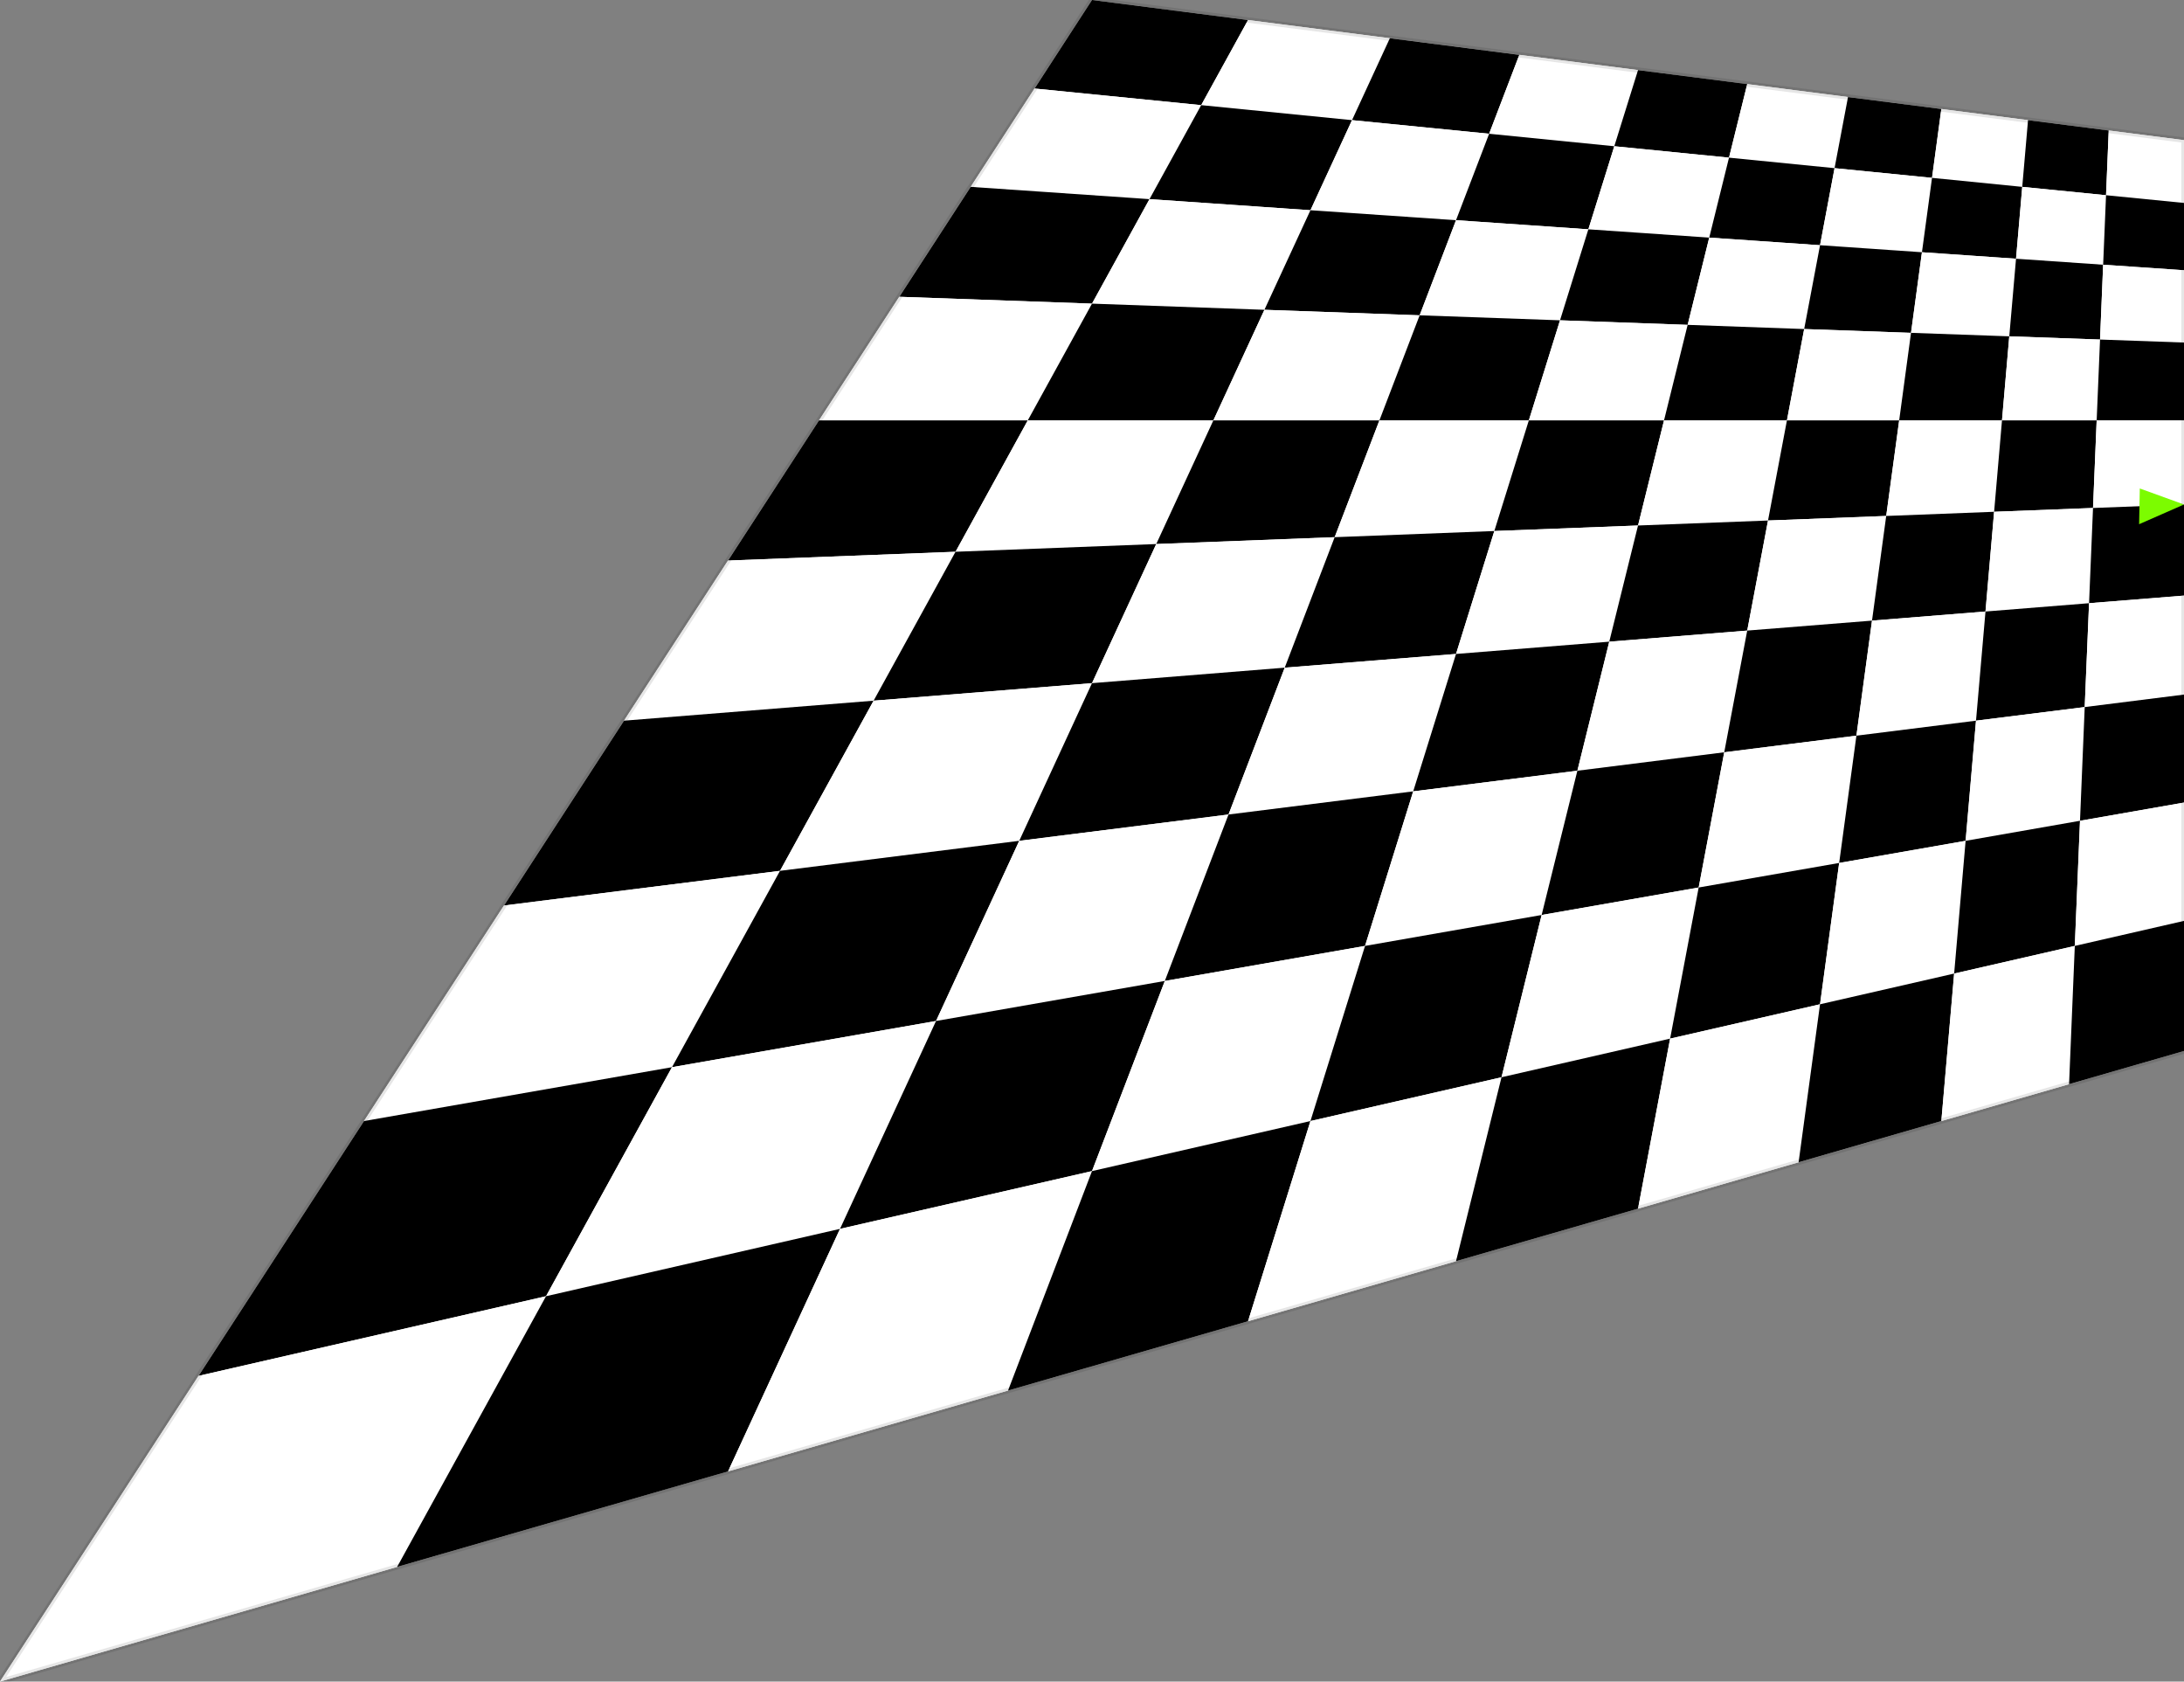 <?xml version="1.0" encoding="UTF-8" standalone="no"?>
<svg version="1.1"
     width="407.62mm"
     height="313.79mm"
     viewBox="-422.72 -78.45 407.62 313.79"
     preserveAspectRatio="none"
     xmlns="http://www.w3.org/2000/svg">
<rect x="-422.72" y="-78.45" width="407.62" height="313.79" fill="#808080" stroke="none"/>
<polygon points="-15.10,-52.30 -218.91,-78.45 -422.72,235.34 -15.10,117.67" fill="white"/>
<polygon points="-218.91,-78.45 -229.63,-61.93 -198.53,-58.83 -189.79,-74.71" fill="black"/>
<polygon points="-189.79,-74.71 -198.53,-58.83 -170.38,-56.03 -163.32,-71.31" fill="white"/>
<polygon points="-163.32,-71.31 -170.38,-56.03 -144.79,-53.49 -139.16,-68.21" fill="black"/>
<polygon points="-139.16,-68.21 -144.79,-53.49 -121.43,-51.16 -117.00,-65.37" fill="white"/>
<polygon points="-117.00,-65.37 -121.43,-51.16 -100.02,-49.03 -96.62,-62.76" fill="black"/>
<polygon points="-96.62,-62.76 -100.02,-49.03 -80.32,-47.07 -77.81,-60.34" fill="white"/>
<polygon points="-77.81,-60.34 -80.32,-47.07 -62.13,-45.26 -60.39,-58.11" fill="black"/>
<polygon points="-60.39,-58.11 -62.13,-45.26 -45.29,-43.58 -44.21,-56.03" fill="white"/>
<polygon points="-44.21,-56.03 -45.29,-43.58 -29.65,-42.02 -29.15,-54.10" fill="black"/>
<polygon points="-29.15,-54.10 -29.65,-42.02 -15.10,-40.58 -15.10,-52.30" fill="white"/>
<polygon points="-229.63,-61.93 -241.55,-43.58 -208.18,-41.29 -198.53,-58.83" fill="white"/>
<polygon points="-198.53,-58.83 -208.18,-41.29 -178.14,-39.22 -170.38,-56.03" fill="black"/>
<polygon points="-170.38,-56.03 -178.14,-39.22 -150.97,-37.36 -144.79,-53.49" fill="white"/>
<polygon points="-144.79,-53.49 -150.97,-37.36 -126.27,-35.66 -121.43,-51.16" fill="black"/>
<polygon points="-121.43,-51.16 -126.27,-35.66 -103.71,-34.11 -100.02,-49.03" fill="white"/>
<polygon points="-100.02,-49.03 -103.71,-34.11 -83.03,-32.69 -80.32,-47.07" fill="black"/>
<polygon points="-80.32,-47.07 -83.03,-32.69 -64.01,-31.38 -62.13,-45.26" fill="white"/>
<polygon points="-62.13,-45.26 -64.01,-31.38 -46.45,-30.17 -45.29,-43.58" fill="black"/>
<polygon points="-45.29,-43.58 -46.45,-30.17 -30.19,-29.05 -29.65,-42.02" fill="white"/>
<polygon points="-29.65,-42.02 -30.19,-29.05 -15.10,-28.02 -15.10,-40.58" fill="black"/>
<polygon points="-241.55,-43.58 -254.87,-23.07 -218.91,-21.79 -208.18,-41.29" fill="black"/>
<polygon points="-208.18,-41.29 -218.91,-21.79 -186.73,-20.64 -178.14,-39.22" fill="white"/>
<polygon points="-178.14,-39.22 -186.73,-20.64 -157.76,-19.61 -150.97,-37.36" fill="black"/>
<polygon points="-150.97,-37.36 -157.76,-19.61 -131.56,-18.68 -126.27,-35.66" fill="white"/>
<polygon points="-126.27,-35.66 -131.56,-18.68 -107.74,-17.83 -103.71,-34.11" fill="black"/>
<polygon points="-103.71,-34.11 -107.74,-17.83 -85.99,-17.05 -83.03,-32.69" fill="white"/>
<polygon points="-83.03,-32.69 -85.99,-17.05 -66.05,-16.34 -64.01,-31.38" fill="black"/>
<polygon points="-64.01,-31.38 -66.05,-16.34 -47.71,-15.69 -46.45,-30.17" fill="white"/>
<polygon points="-46.45,-30.17 -47.71,-15.69 -30.77,-15.09 -30.19,-29.05" fill="black"/>
<polygon points="-30.19,-29.05 -30.77,-15.09 -15.10,-14.53 -15.10,-28.02" fill="white"/>
<polygon points="-254.87,-23.07 -269.86,0.00 -230.90,0.00 -218.91,-21.79" fill="white"/>
<polygon points="-218.91,-21.79 -230.90,0.00 -196.26,0.00 -186.73,-20.64" fill="black"/>
<polygon points="-186.73,-20.64 -196.26,0.00 -165.27,0.00 -157.76,-19.61" fill="white"/>
<polygon points="-157.76,-19.61 -165.27,0.00 -137.38,0.00 -131.56,-18.68" fill="black"/>
<polygon points="-131.56,-18.68 -137.38,0.00 -112.15,-0.00 -107.74,-17.83" fill="white"/>
<polygon points="-107.74,-17.83 -112.15,-0.00 -89.21,0.00 -85.99,-17.05" fill="black"/>
<polygon points="-85.99,-17.05 -89.21,0.00 -68.26,0.00 -66.05,-16.34" fill="white"/>
<polygon points="-66.05,-16.34 -68.26,0.00 -49.07,0.00 -47.71,-15.69" fill="black"/>
<polygon points="-47.71,-15.69 -49.07,0.00 -31.40,0.00 -30.77,-15.09" fill="white"/>
<polygon points="-30.77,-15.09 -31.40,0.00 -15.10,0.00 -15.10,-14.53" fill="black"/>
<polygon points="-269.86,0.00 -286.84,26.15 -244.38,24.51 -230.90,0.00" fill="black"/>
<polygon points="-230.90,0.00 -244.38,24.51 -206.92,23.07 -196.26,0.00" fill="white"/>
<polygon points="-196.26,0.00 -206.92,23.07 -173.62,21.79 -165.27,0.00" fill="black"/>
<polygon points="-165.27,0.00 -173.62,21.79 -143.82,20.64 -137.38,0.00" fill="white"/>
<polygon points="-137.38,0.00 -143.82,20.64 -117.00,19.61 -112.15,-0.00" fill="black"/>
<polygon points="-112.15,-0.00 -117.00,19.61 -92.74,18.68 -89.21,0.00" fill="white"/>
<polygon points="-89.21,0.00 -92.74,18.68 -70.68,17.83 -68.26,0.00" fill="black"/>
<polygon points="-68.26,0.00 -70.68,17.83 -50.54,17.05 -49.07,0.00" fill="white"/>
<polygon points="-49.07,0.00 -50.54,17.05 -32.08,16.34 -31.40,0.00" fill="black"/>
<polygon points="-31.40,0.00 -32.08,16.34 -15.10,15.69 -15.10,0.00" fill="white"/>
<polygon points="-286.84,26.15 -306.25,56.03 -259.67,52.30 -244.38,24.51" fill="white"/>
<polygon points="-244.38,24.51 -259.67,52.30 -218.91,49.03 -206.92,23.07" fill="black"/>
<polygon points="-206.92,23.07 -218.91,49.03 -182.94,46.14 -173.62,21.79" fill="white"/>
<polygon points="-173.62,21.79 -182.94,46.14 -150.97,43.58 -143.82,20.64" fill="black"/>
<polygon points="-143.82,20.64 -150.97,43.58 -122.37,41.29 -117.00,19.61" fill="white"/>
<polygon points="-117.00,19.61 -122.37,41.29 -96.62,39.22 -92.74,18.68" fill="black"/>
<polygon points="-92.74,18.68 -96.62,39.22 -73.33,37.36 -70.68,17.83" fill="white"/>
<polygon points="-70.68,17.83 -73.33,37.36 -52.15,35.66 -50.54,17.05" fill="black"/>
<polygon points="-50.54,17.05 -52.15,35.66 -32.82,34.11 -32.08,16.34" fill="white"/>
<polygon points="-32.08,16.34 -32.82,34.11 -15.10,32.69 -15.10,15.69" fill="black"/>
<polygon points="-306.25,56.03 -328.65,90.52 -277.14,84.05 -259.67,52.30" fill="black"/>
<polygon points="-259.67,52.30 -277.14,84.05 -232.49,78.45 -218.91,49.03" fill="white"/>
<polygon points="-218.91,49.03 -232.49,78.45 -193.43,73.54 -182.94,46.14" fill="black"/>
<polygon points="-182.94,46.14 -193.43,73.54 -158.96,69.22 -150.97,43.58" fill="white"/>
<polygon points="-150.97,43.58 -158.96,69.22 -128.32,65.37 -122.37,41.29" fill="black"/>
<polygon points="-122.37,41.29 -128.32,65.37 -100.91,61.93 -96.62,39.22" fill="white"/>
<polygon points="-96.62,39.22 -100.91,61.93 -76.24,58.83 -73.33,37.36" fill="black"/>
<polygon points="-73.33,37.36 -76.24,58.83 -53.92,56.03 -52.15,35.66" fill="white"/>
<polygon points="-52.15,35.66 -53.92,56.03 -33.63,53.49 -32.82,34.11" fill="black"/>
<polygon points="-32.82,34.11 -33.63,53.49 -15.10,51.16 -15.10,32.69" fill="white"/>
<polygon points="-328.65,90.52 -354.78,130.74 -297.30,120.69 -277.14,84.05" fill="white"/>
<polygon points="-277.14,84.05 -297.30,120.69 -248.02,112.07 -232.49,78.45" fill="black"/>
<polygon points="-232.49,78.45 -248.02,112.07 -205.32,104.60 -193.43,73.54" fill="white"/>
<polygon points="-193.43,73.54 -205.32,104.60 -167.95,98.06 -158.96,69.22" fill="black"/>
<polygon points="-158.96,69.22 -167.95,98.06 -134.99,92.29 -128.32,65.37" fill="white"/>
<polygon points="-128.32,65.37 -134.99,92.29 -105.68,87.16 -100.91,61.93" fill="black"/>
<polygon points="-100.91,61.93 -105.68,87.16 -79.46,82.58 -76.24,58.83" fill="white"/>
<polygon points="-76.24,58.83 -79.46,82.58 -55.86,78.45 -53.92,56.03" fill="black"/>
<polygon points="-53.92,56.03 -55.86,78.45 -34.51,74.71 -33.63,53.49" fill="white"/>
<polygon points="-33.63,53.49 -34.51,74.71 -15.10,71.31 -15.10,51.16" fill="black"/>
<polygon points="-354.78,130.74 -385.66,178.29 -320.81,163.43 -297.30,120.69" fill="black"/>
<polygon points="-297.30,120.69 -320.81,163.43 -265.94,150.86 -248.02,112.07" fill="white"/>
<polygon points="-248.02,112.07 -265.94,150.86 -218.91,140.08 -205.32,104.60" fill="black"/>
<polygon points="-205.32,104.60 -218.91,140.08 -178.14,130.74 -167.95,98.06" fill="white"/>
<polygon points="-167.95,98.06 -178.14,130.74 -142.48,122.57 -134.99,92.29" fill="black"/>
<polygon points="-134.99,92.29 -142.48,122.57 -111.01,115.36 -105.68,87.16" fill="white"/>
<polygon points="-105.68,87.16 -111.01,115.36 -83.03,108.95 -79.46,82.58" fill="black"/>
<polygon points="-79.46,82.58 -83.03,108.95 -58.00,103.22 -55.86,78.45" fill="white"/>
<polygon points="-55.86,78.45 -58.00,103.22 -35.48,98.06 -34.51,74.71" fill="black"/>
<polygon points="-34.51,74.71 -35.48,98.06 -15.10,93.39 -15.10,71.31" fill="white"/>
<polygon points="-385.66,178.29 -422.72,235.34 -348.60,213.94 -320.81,163.43" fill="white"/>
<polygon points="-320.81,163.43 -348.60,213.94 -286.84,196.12 -265.94,150.86" fill="black"/>
<polygon points="-265.94,150.86 -286.84,196.12 -234.58,181.03 -218.91,140.08" fill="white"/>
<polygon points="-218.91,140.08 -234.58,181.03 -189.79,168.10 -178.14,130.74" fill="black"/>
<polygon points="-178.14,130.74 -189.79,168.10 -150.97,156.89 -142.48,122.57" fill="white"/>
<polygon points="-142.48,122.57 -150.97,156.89 -117.00,147.09 -111.01,115.36" fill="black"/>
<polygon points="-111.01,115.36 -117.00,147.09 -87.03,138.43 -83.03,108.95" fill="white"/>
<polygon points="-83.03,108.95 -87.03,138.43 -60.39,130.74 -58.00,103.22" fill="black"/>
<polygon points="-58.00,103.22 -60.39,130.74 -36.55,123.86 -35.48,98.06" fill="white"/>
<polygon points="-35.48,98.06 -36.55,123.86 -15.10,117.67 -15.10,93.39" fill="black"/>
<polygon points="-23.35,12.70 -23.48,19.37 -15.10,15.69" fill="lawngreen"/>
<polyline points="-15.10,-52.30 -218.91,-78.45 -422.72,235.34 -15.10,117.67 -15.10,-52.30" stroke="black" stroke-width="1px" stroke-opacity="0.1" fill="none"/></svg>
